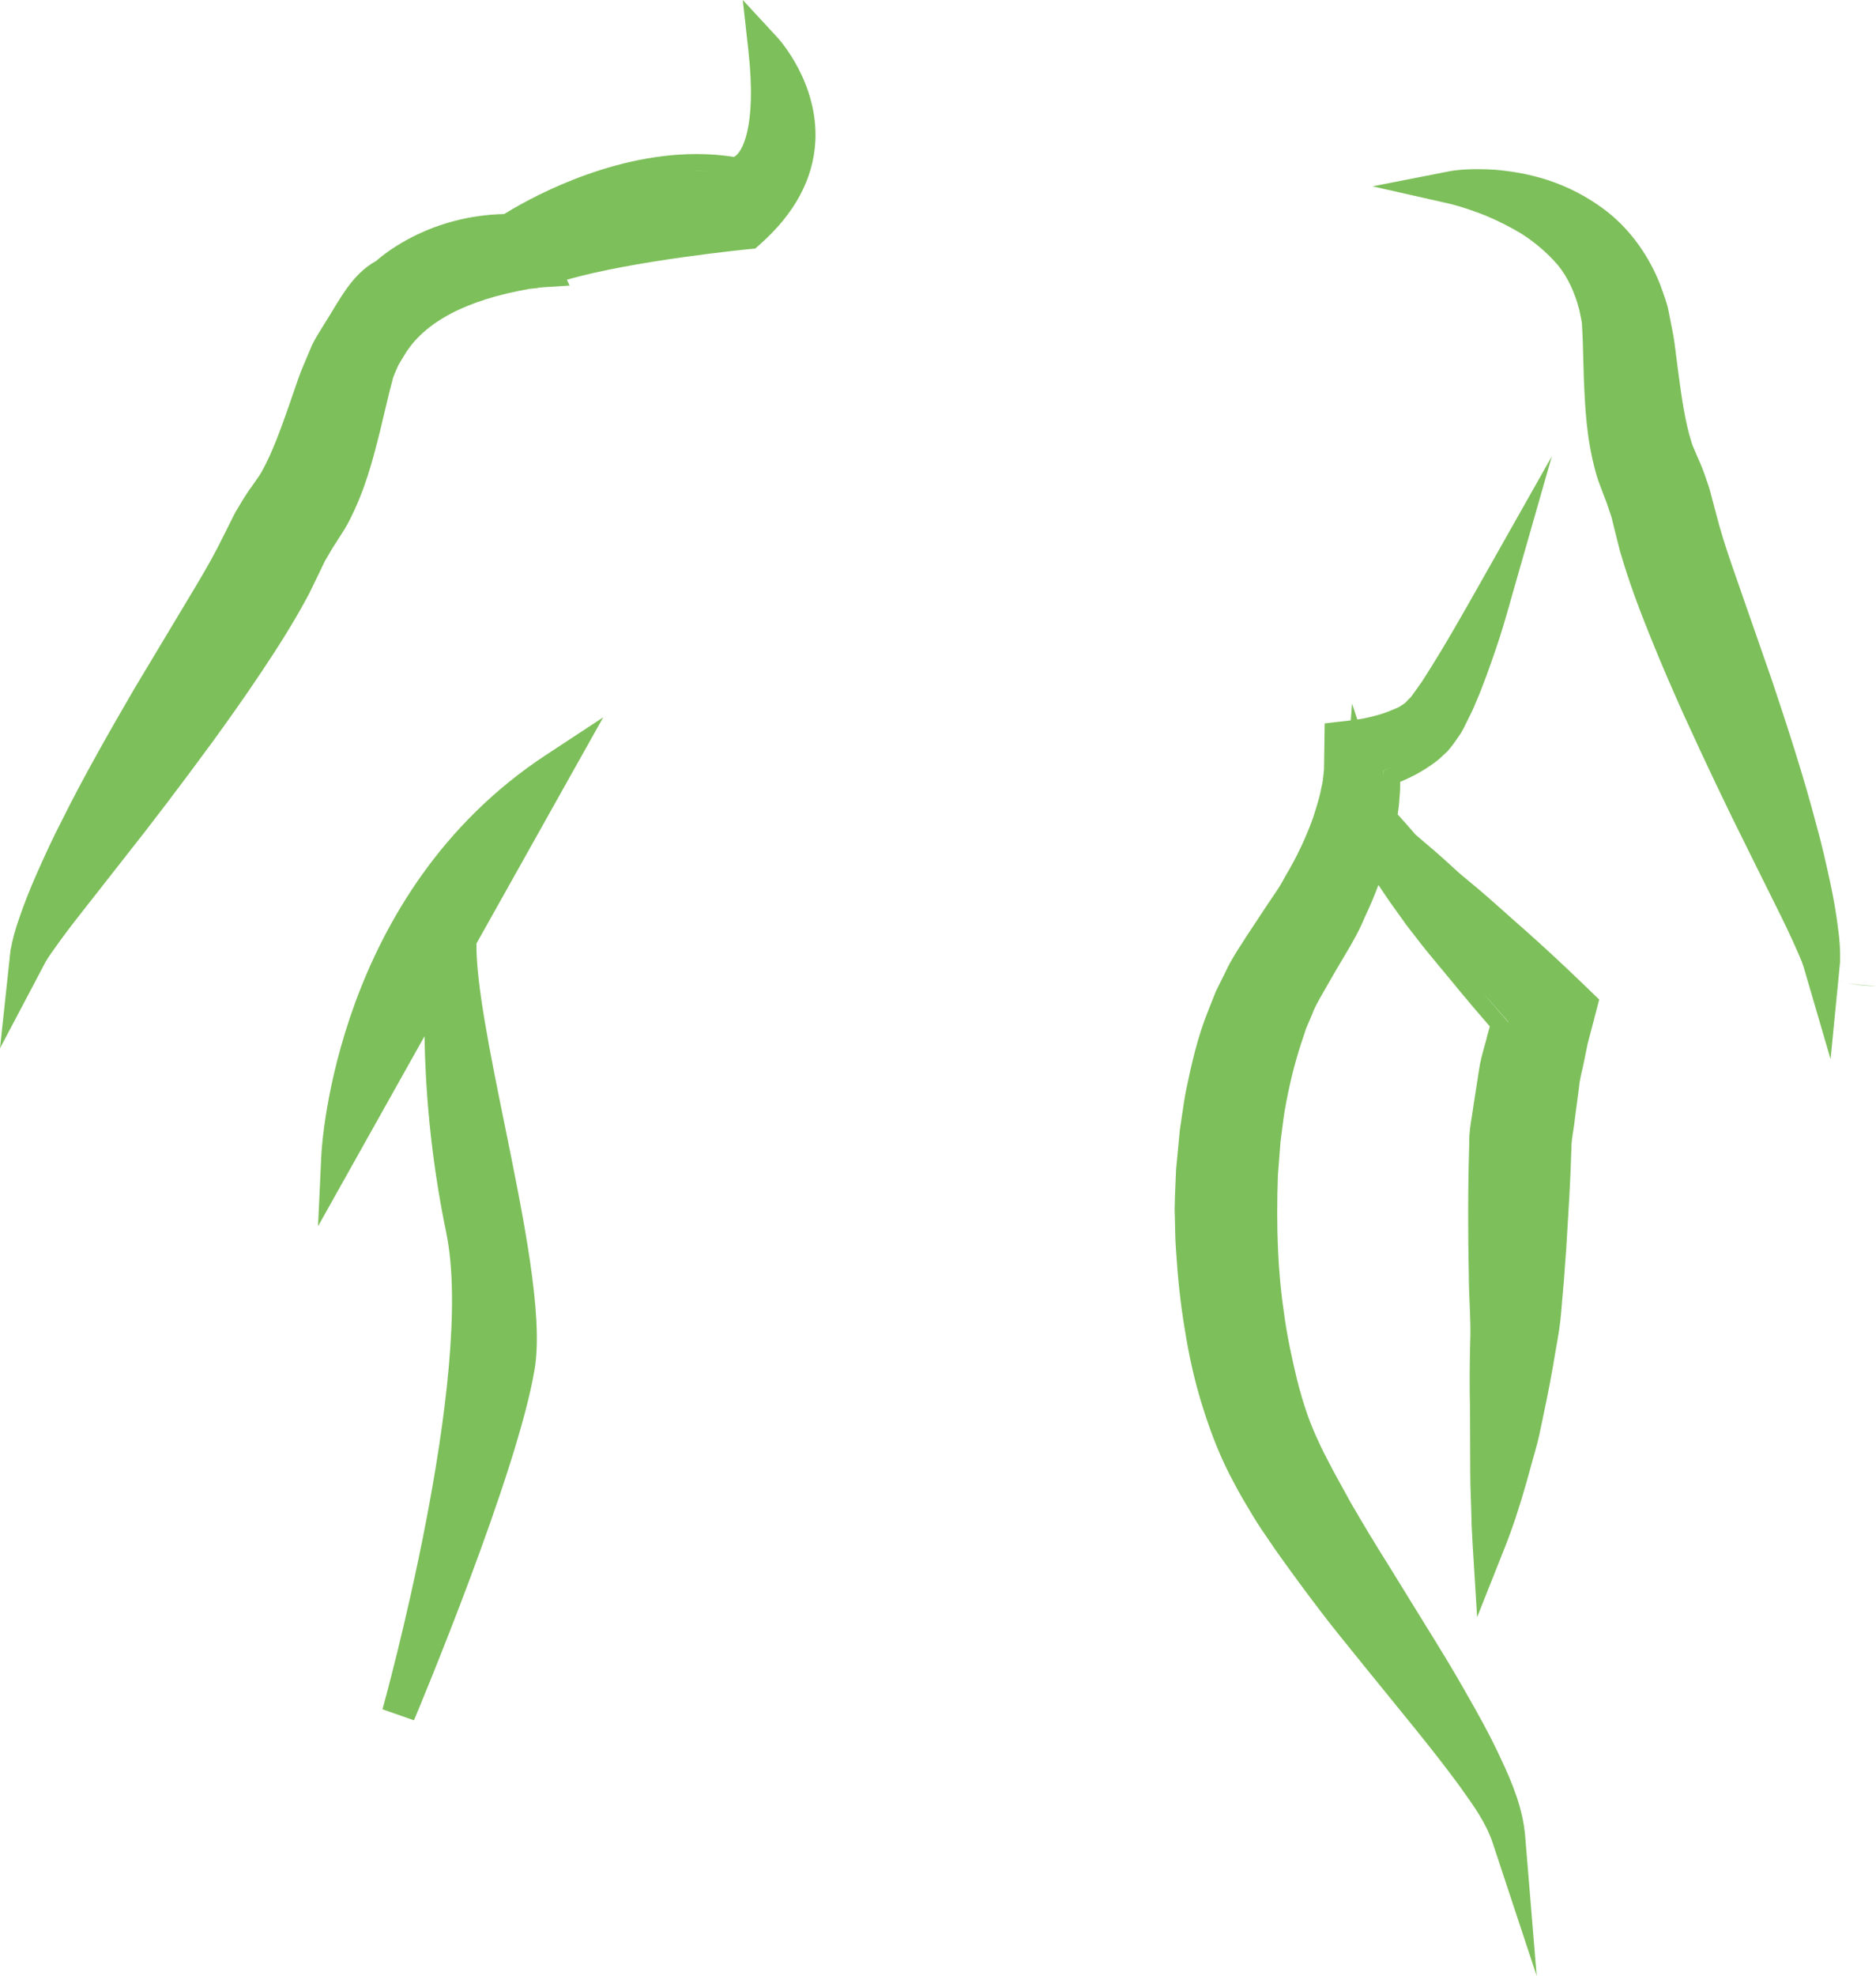 <svg version="1.1" id="图层_1" x="0px" y="0px" width="112.315px" height="118.246px" viewBox="0 0 112.315 118.246" enable-background="new 0 0 112.315 118.246" xml:space="preserve" xmlns="http://www.w3.org/2000/svg" xmlns:xlink="http://www.w3.org/1999/xlink" xmlns:xml="http://www.w3.org/XML/1998/namespace">
  <path fill="#7DBF5A" d="M32.687,45.178l3.426-2.251l-2.005,3.576l-5.584,9.961c-0.029,2.379,0.828,6.613,1.67,10.746
	c1.15,5.645,2.34,11.48,1.822,14.673c-1.008,6.213-6.979,20.457-7.232,21.061l-1.885-0.658c0.057-0.199,5.579-20.034,3.816-28.526
	c-0.973-4.689-1.254-8.831-1.3-11.751l-4.308,7.685l-2.067,3.688l0.196-4.225C19.266,68.519,20.107,53.444,32.687,45.178z
	 M46.532,2.23c0.101,0.108,2.464,2.705,2.282,6.222c-0.117,2.266-1.247,4.354-3.356,6.208l-0.243,0.214l-0.321,0.03
	c-0.075,0.008-6.986,0.684-10.956,1.836l0.165,0.35l-1.47,0.093c-0.141,0.009-0.316,0.02-0.428,0.045l-0.063,0.014l-0.064,0.006
	c-0.115,0.01-0.238,0.022-0.379,0.038c-3.786,0.66-6.303,1.99-7.481,3.953l-0.312,0.514c-0.016,0.028-0.031,0.058-0.047,0.086
	l-0.016,0.026c-0.043,0.107-0.09,0.213-0.137,0.318c-0.06,0.136-0.122,0.272-0.171,0.418c-0.08,0.301-0.158,0.606-0.234,0.901
	l-0.435,1.819l-0.113,0.479l-0.047,0.182c-0.391,1.541-0.833,3.288-1.769,5.128c-0.181,0.37-0.414,0.731-0.603,1.021
	c-0.068,0.106-0.133,0.206-0.21,0.331c-0.22,0.327-0.399,0.64-0.547,0.902l-0.015,0.024l-0.015,0.024
	c-0.097,0.15-0.193,0.357-0.296,0.576c-0.054,0.116-0.108,0.231-0.16,0.337l-0.586,1.205c-0.929,1.749-1.913,3.273-2.837,4.657
	c-1.016,1.526-2.029,2.944-2.89,4.134c-1.88,2.565-3.732,5.004-5.352,7.043c-0.567,0.73-1.106,1.414-1.604,2.046
	c-0.88,1.116-1.641,2.08-2.193,2.841c-0.385,0.532-0.748,1.034-0.906,1.318L2.434,58.12L0,62.729l0.556-5.182l0.068-0.632
	l0.004-0.035l0.007-0.035c0.113-0.626,0.287-1.265,0.509-1.88c0.29-0.854,0.643-1.75,1.048-2.667
	c0.457-1.027,0.953-2.125,1.544-3.259c1.249-2.524,2.877-5.37,4.311-7.832l1.412-2.354l1.13-1.883
	c0.214-0.36,0.429-0.719,0.644-1.074c0.652-1.086,1.27-2.11,1.787-3.112l0.576-1.143c0.062-0.118,0.118-0.237,0.176-0.354
	c0.156-0.319,0.316-0.649,0.516-0.958c0.279-0.485,0.563-0.923,0.816-1.261c0.089-0.132,0.171-0.246,0.246-0.353
	c0.135-0.19,0.231-0.327,0.324-0.499c0.605-1.074,1.128-2.513,1.655-4.025c0.092-0.255,0.177-0.505,0.26-0.754
	c0.169-0.502,0.344-1.021,0.573-1.559l0.517-1.221l0.011-0.026l0.013-0.025c0.157-0.316,0.334-0.603,0.505-0.88
	c0.066-0.106,0.132-0.213,0.214-0.348c0.176-0.275,0.34-0.546,0.5-0.81c0.711-1.172,1.384-2.281,2.609-2.961
	c0.584-0.516,3.305-2.702,7.658-2.799c1.176-0.734,6.09-3.59,11.516-3.59c0.766,0,1.518,0.058,2.238,0.173
	c0.45-0.216,1.383-1.691,0.862-6.372L44.469,0L46.532,2.23z M42.348,10.245c-0.215-0.01-0.431-0.026-0.645-0.026
	c-0.042,0-0.083,0.004-0.124,0.005C41.834,10.221,42.091,10.233,42.348,10.245z M110.379,58.79c0.078,0.018,0.153,0.031,0.23,0.045
	c-0.081-0.014-0.175-0.036-0.259-0.051C110.36,58.786,110.369,58.788,110.379,58.79z M110.609,58.835
	c0.651,0.125,1.225,0.184,1.706,0.168C111.883,58.987,111.309,58.95,110.609,58.835z M110.053,58.72
	c0.1,0.021,0.194,0.043,0.298,0.064c-0.098-0.018-0.197-0.038-0.299-0.059l-0.457,4.654l-1.45-4.958l-0.169-0.58
	c-0.104-0.333-0.357-0.896-0.625-1.492c-0.388-0.861-0.937-1.961-1.572-3.234c-0.358-0.719-0.747-1.496-1.148-2.315
	c-1.17-2.326-2.487-5.09-3.813-7.999c-0.563-1.255-1.297-2.914-1.984-4.628c-0.624-1.544-1.277-3.235-1.841-5.173l-0.318-1.258
	c-0.031-0.122-0.062-0.247-0.091-0.372c-0.055-0.234-0.107-0.456-0.171-0.622l-0.01-0.025l-0.008-0.026
	c-0.099-0.309-0.21-0.643-0.368-1.034c-0.035-0.099-0.078-0.209-0.123-0.325c-0.125-0.324-0.281-0.727-0.379-1.111
	c-0.546-2.008-0.624-3.808-0.693-5.396l-0.009-0.203c-0.022-0.796-0.044-1.581-0.067-2.331c-0.015-0.319-0.03-0.636-0.047-0.946
	c-0.018-0.152-0.051-0.298-0.082-0.443c-0.025-0.118-0.051-0.236-0.072-0.355c-0.277-1.081-0.717-1.994-1.289-2.694
	c-0.614-0.712-1.354-1.347-2.174-1.872c-0.69-0.416-1.432-0.789-2.184-1.101c-1.281-0.5-2.098-0.689-2.104-0.69l-4.631-1.045
	l4.658-0.912c0.062-0.012,0.63-0.117,1.631-0.117c0.341,0,0.696,0.012,1.082,0.038c1.702,0.157,4.254,0.594,6.756,2.569
	c1.349,1.09,2.447,2.619,3.107,4.339c0.04,0.117,0.083,0.235,0.127,0.354c0.11,0.305,0.225,0.62,0.313,0.96l0.007,0.028l0.006,0.028
	l0.257,1.295c0.116,0.575,0.181,1.118,0.244,1.644c0.031,0.261,0.063,0.524,0.103,0.804c0.217,1.641,0.427,3.095,0.807,4.287
	c0.049,0.167,0.116,0.32,0.209,0.533c0.053,0.12,0.109,0.25,0.151,0.354c0.2,0.429,0.389,0.915,0.546,1.397
	c0.148,0.392,0.24,0.749,0.328,1.096c0.031,0.125,0.063,0.251,0.1,0.383l0.327,1.219c0.306,1.094,0.7,2.222,1.118,3.415
	c0.138,0.394,0.276,0.79,0.411,1.184l1.364,3.914l0.269,0.77c0.899,2.692,1.915,5.811,2.618,8.513
	c0.354,1.253,0.615,2.428,0.854,3.526c0.212,0.982,0.374,1.933,0.48,2.803c0.095,0.667,0.136,1.328,0.119,1.965l-0.001,0.034
	l-0.004,0.034l-0.061,0.634L110.053,58.72z M88.672,11.122c-0.07,0-0.146-0.003-0.211-0.003c-0.004,0-0.007,0-0.011,0
	C88.52,11.119,88.598,11.121,88.672,11.122z M95.32,59.406l0.424,0.406l-0.148,0.568l-0.336,1.285l-0.209,0.793l-0.176,0.86
	c-0.043,0.239-0.098,0.475-0.151,0.709c-0.083,0.355-0.16,0.69-0.192,1.066l-0.242,1.829c-0.024,0.256-0.064,0.511-0.104,0.766
	c-0.057,0.354-0.109,0.689-0.108,1.037c-0.045,1.392-0.103,2.636-0.177,3.799l-0.123,2.065l-0.145,1.995l-0.169,1.977
	c-0.058,0.729-0.187,1.47-0.3,2.09c-0.246,1.492-0.497,2.821-0.765,4.053l-0.064,0.316c-0.116,0.568-0.235,1.156-0.402,1.721
	l-0.54,1.95c-0.438,1.541-0.854,2.789-1.307,3.928l-1.651,4.153l-0.276-4.461c-0.042-0.676-0.069-1.37-0.08-2.053
	c-0.006-0.23-0.015-0.462-0.023-0.692c-0.017-0.449-0.033-0.896-0.032-1.336l-0.015-3.947c-0.03-1.207-0.027-2.497,0.011-3.962
	c0.033-0.71,0.001-1.454-0.032-2.241c-0.023-0.551-0.047-1.104-0.049-1.636l-0.032-2.001l-0.008-1.92
	c0-1.286,0.021-2.658,0.065-4.145c-0.012-0.559,0.073-1.073,0.155-1.57c0.035-0.215,0.071-0.429,0.102-0.679l0.318-2.052
	c0.07-0.517,0.206-1.004,0.337-1.476c0.063-0.224,0.125-0.448,0.187-0.705l0.131-0.476c-0.625-0.717-1.201-1.394-1.756-2.063
	c-0.333-0.411-0.671-0.816-1.009-1.222c-0.601-0.72-1.222-1.463-1.797-2.225l-0.357-0.459l-0.04-0.051
	c-0.049-0.063-0.099-0.126-0.145-0.2l-0.143-0.201l-0.682-0.951c-0.254-0.361-0.495-0.728-0.737-1.092
	c-0.248,0.652-0.519,1.301-0.823,1.939c-0.335,0.812-0.745,1.527-1.134,2.172l-0.587,0.995l-0.517,0.893l-0.229,0.403
	c-0.268,0.466-0.545,0.947-0.662,1.291l-0.013,0.035l-0.014,0.033l-0.351,0.82l-0.305,0.921c-0.384,1.172-0.704,2.466-0.951,3.848
	c-0.075,0.413-0.128,0.836-0.185,1.284c-0.029,0.235-0.059,0.472-0.091,0.706l-0.157,2.019c-0.114,3.139,0.002,5.829,0.359,8.239
	c0.192,1.44,0.504,2.832,0.78,3.989c0.383,1.501,0.772,2.631,1.278,3.689c0.234,0.528,0.476,0.983,0.73,1.466l0.18,0.343
	l1.017,1.854c0.747,1.29,1.5,2.537,2.243,3.715l2.319,3.759c0.752,1.208,1.553,2.512,2.312,3.854
	c0.763,1.334,1.501,2.648,2.135,4.033c0.673,1.423,1.314,2.968,1.45,4.625l0.689,8.36l-2.635-7.964
	c-0.387-1.167-1.112-2.182-1.881-3.256l-0.176-0.246c-0.781-1.056-1.656-2.18-2.675-3.436l-2.794-3.439
	c-0.269-0.334-0.539-0.668-0.811-1.003c-0.656-0.809-1.335-1.645-1.979-2.495c-0.904-1.184-1.808-2.411-2.697-3.669
	c-0.126-0.188-0.254-0.373-0.381-0.558c-0.303-0.439-0.614-0.894-0.92-1.395l-0.117-0.195c-0.374-0.624-0.761-1.27-1.057-1.85
	c-0.722-1.317-1.34-2.82-1.887-4.588c-0.447-1.41-0.799-2.947-1.074-4.691c-0.237-1.422-0.4-2.918-0.514-4.705
	c-0.035-0.523-0.046-1.045-0.056-1.55c-0.006-0.268-0.011-0.534-0.021-0.847c0.006-0.509,0.028-1.02,0.051-1.529
	c0.012-0.272,0.023-0.545,0.033-0.817l0.001-0.03l0.003-0.03l0.222-2.32l0.003-0.031l0.005-0.03c0.04-0.253,0.076-0.506,0.113-0.759
	c0.075-0.519,0.152-1.056,0.261-1.603c0.318-1.534,0.683-3.165,1.322-4.738l0.442-1.115l0.016-0.038l0.019-0.037l0.559-1.127
	c0.321-0.685,0.649-1.19,0.968-1.679c0.093-0.144,0.186-0.286,0.29-0.453l1.225-1.854c0.091-0.136,0.183-0.271,0.274-0.405
	c0.296-0.434,0.574-0.842,0.784-1.26l0.017-0.032l0.019-0.031c0.688-1.151,1.25-2.342,1.663-3.509l0.029-0.092
	c0.19-0.594,0.37-1.155,0.465-1.698l0.008-0.043l0.012-0.043c0.061-0.226,0.084-0.46,0.11-0.731l0.008-0.078
	c0.009-0.064,0.027-0.217,0.023-0.282l-0.001-0.033v-0.033l0.006-0.349l0.02-1.377l0.013-0.879l0.873-0.101l0.689-0.08l0.077-1.009
	l0.314,0.957c0.349-0.048,0.771-0.136,1.224-0.266c0.377-0.097,0.779-0.268,1.102-0.406l0.14-0.058
	c0.073-0.035,0.155-0.097,0.24-0.154c0.053-0.036,0.106-0.072,0.158-0.106c0.087-0.096,0.2-0.213,0.34-0.35
	c0.07-0.085,0.139-0.185,0.208-0.284c0.066-0.096,0.134-0.19,0.187-0.26l0.074-0.104c0.125-0.173,0.243-0.337,0.362-0.539
	c1.169-1.821,2.285-3.798,3.365-5.708l0.092-0.164l4.155-7.352l-2.323,8.119l-0.148,0.523c-0.266,0.936-0.54,1.903-0.868,2.848
	c-0.354,1.032-0.755,2.202-1.241,3.31c-0.116,0.301-0.258,0.582-0.395,0.854l-0.026,0.052c-0.043,0.083-0.083,0.166-0.122,0.248
	c-0.093,0.191-0.197,0.408-0.338,0.639l-0.02,0.032l-0.022,0.03c-0.058,0.081-0.109,0.156-0.159,0.23
	c-0.143,0.209-0.303,0.444-0.573,0.752l-0.046,0.052l-0.054,0.046c-0.065,0.056-0.122,0.11-0.179,0.164
	c-0.144,0.138-0.323,0.309-0.569,0.477c-0.603,0.436-1.202,0.77-1.943,1.083c-0.019,0.007-0.036,0.015-0.055,0.022
	c0.005,0.302-0.003,0.62-0.039,0.934c-0.016,0.35-0.058,0.688-0.108,1.019c0.365,0.406,0.727,0.807,1.064,1.205
	c0.183,0.157,0.365,0.313,0.548,0.468c0.352,0.299,0.701,0.597,1.048,0.904l0.78,0.71l0.22,0.199c0.034,0.033,0.058,0.052,0.08,0.07
	c0.039,0.031,0.076,0.062,0.092,0.077l0.415,0.347c0.761,0.617,1.491,1.27,2.197,1.899c0.387,0.346,0.773,0.691,1.173,1.039
	c1.033,0.915,2.104,1.905,3.272,3.026L95.32,59.406z M83.493,45.847c-0.23,0.098-0.456,0.184-0.684,0.268
	c0.001,0.002,0.001,0.004,0.001,0.006c-0.004,0.001-0.008,0.003-0.012,0.004c0.005,0.087,0.019,0.179,0.02,0.264
	c-0.001-0.089-0.003-0.178-0.008-0.268C83.038,46.035,83.263,45.944,83.493,45.847z M90.304,61.15
	c-0.704-0.801-1.41-1.599-2.091-2.419c0.683,0.823,1.379,1.634,2.086,2.437L90.304,61.15z" class="color c1"/>
</svg>
